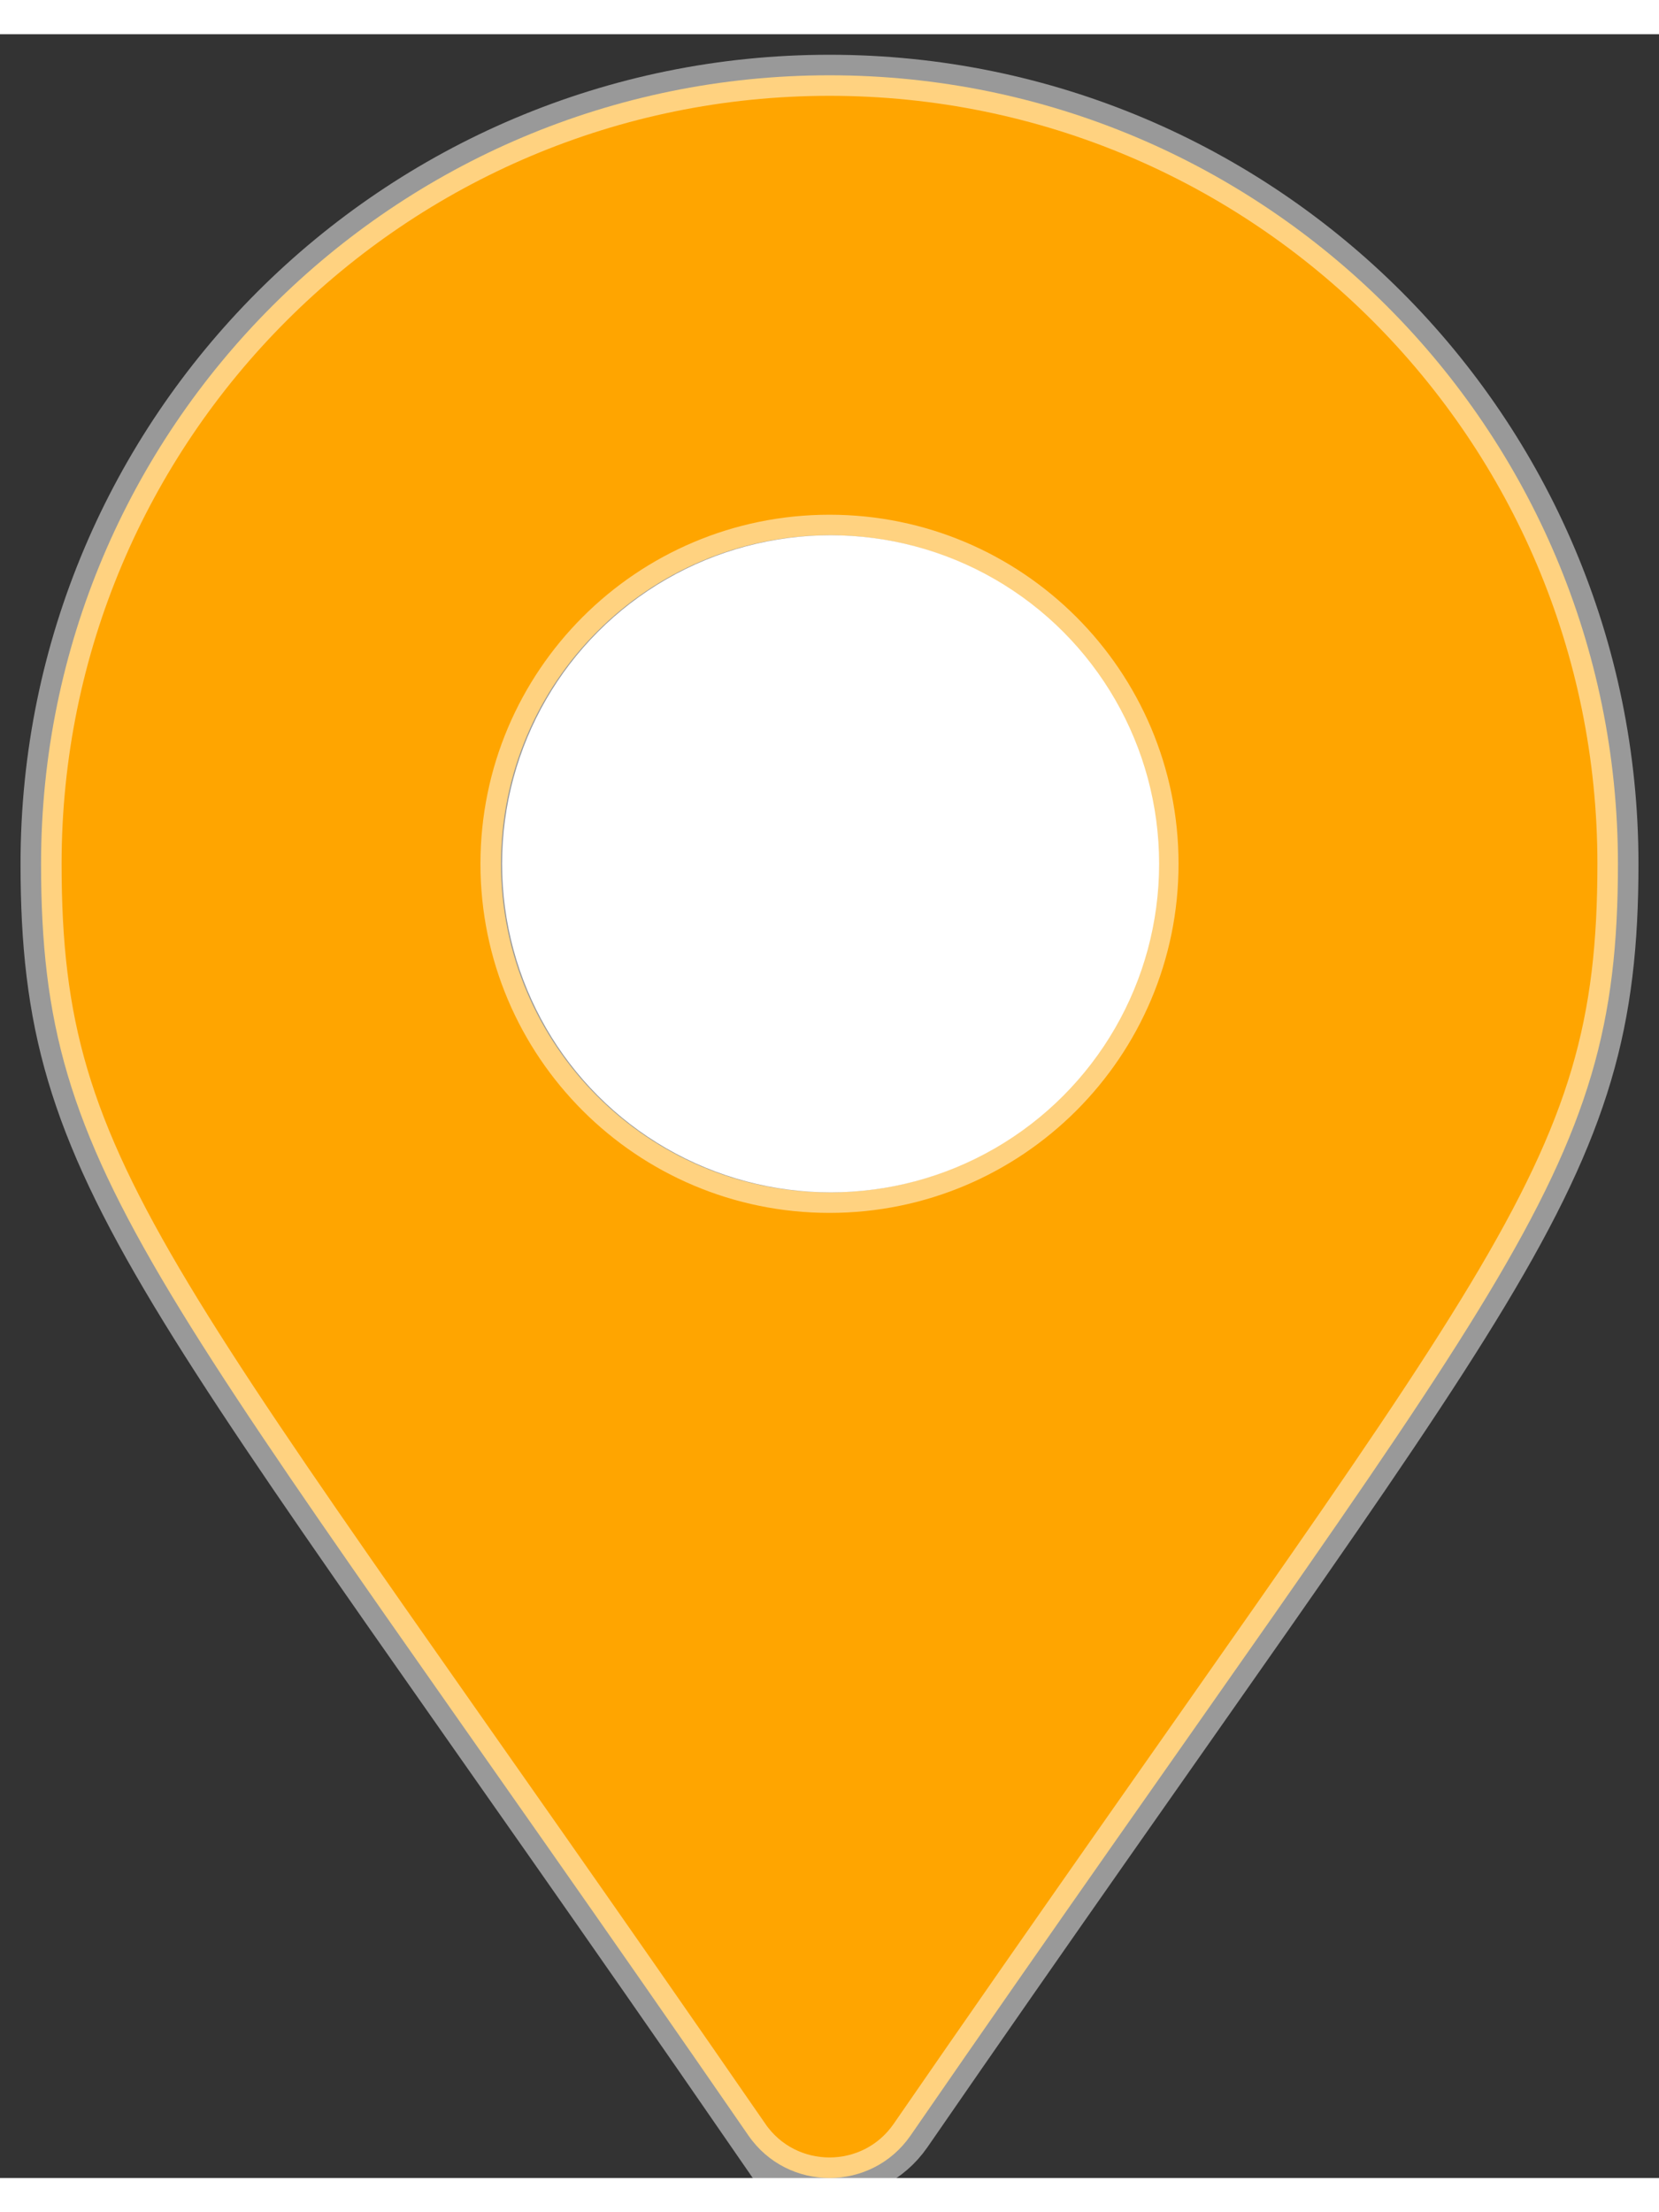
<svg
    version="1.1"
     baseProfile="full"
    role="img"
    xmlns="http://www.w3.org/2000/svg"
    width="12"
    height="16"
    viewBox="-10 -10 404 522">
    <rect x="-10" y="-10" width="404" height="522" fill="#333333" stroke="none"/>
    <path
        shape-rendering="optimizeQuality"
        fill="orange"
        stroke-width="10"
        stroke-opacity="0.5"
        stroke="white"
        d="M172.268 501.67C26.97 291.031 0 269.413 0 192 0 85.961 85.961 0 192 0s192 85.961 192 192c0 77.413-26.97 99.031-172.268 309.67-9.535 13.774-29.93 13.773-39.464 0zM192 272c44.183 0 80-35.817 80-80s-35.817-80-80-80-80 35.817-80 80 35.817 80 80 80z">
    </path>
    <circle r="80" cx="192.268" cy="192" fill="white"></circle>
</svg>